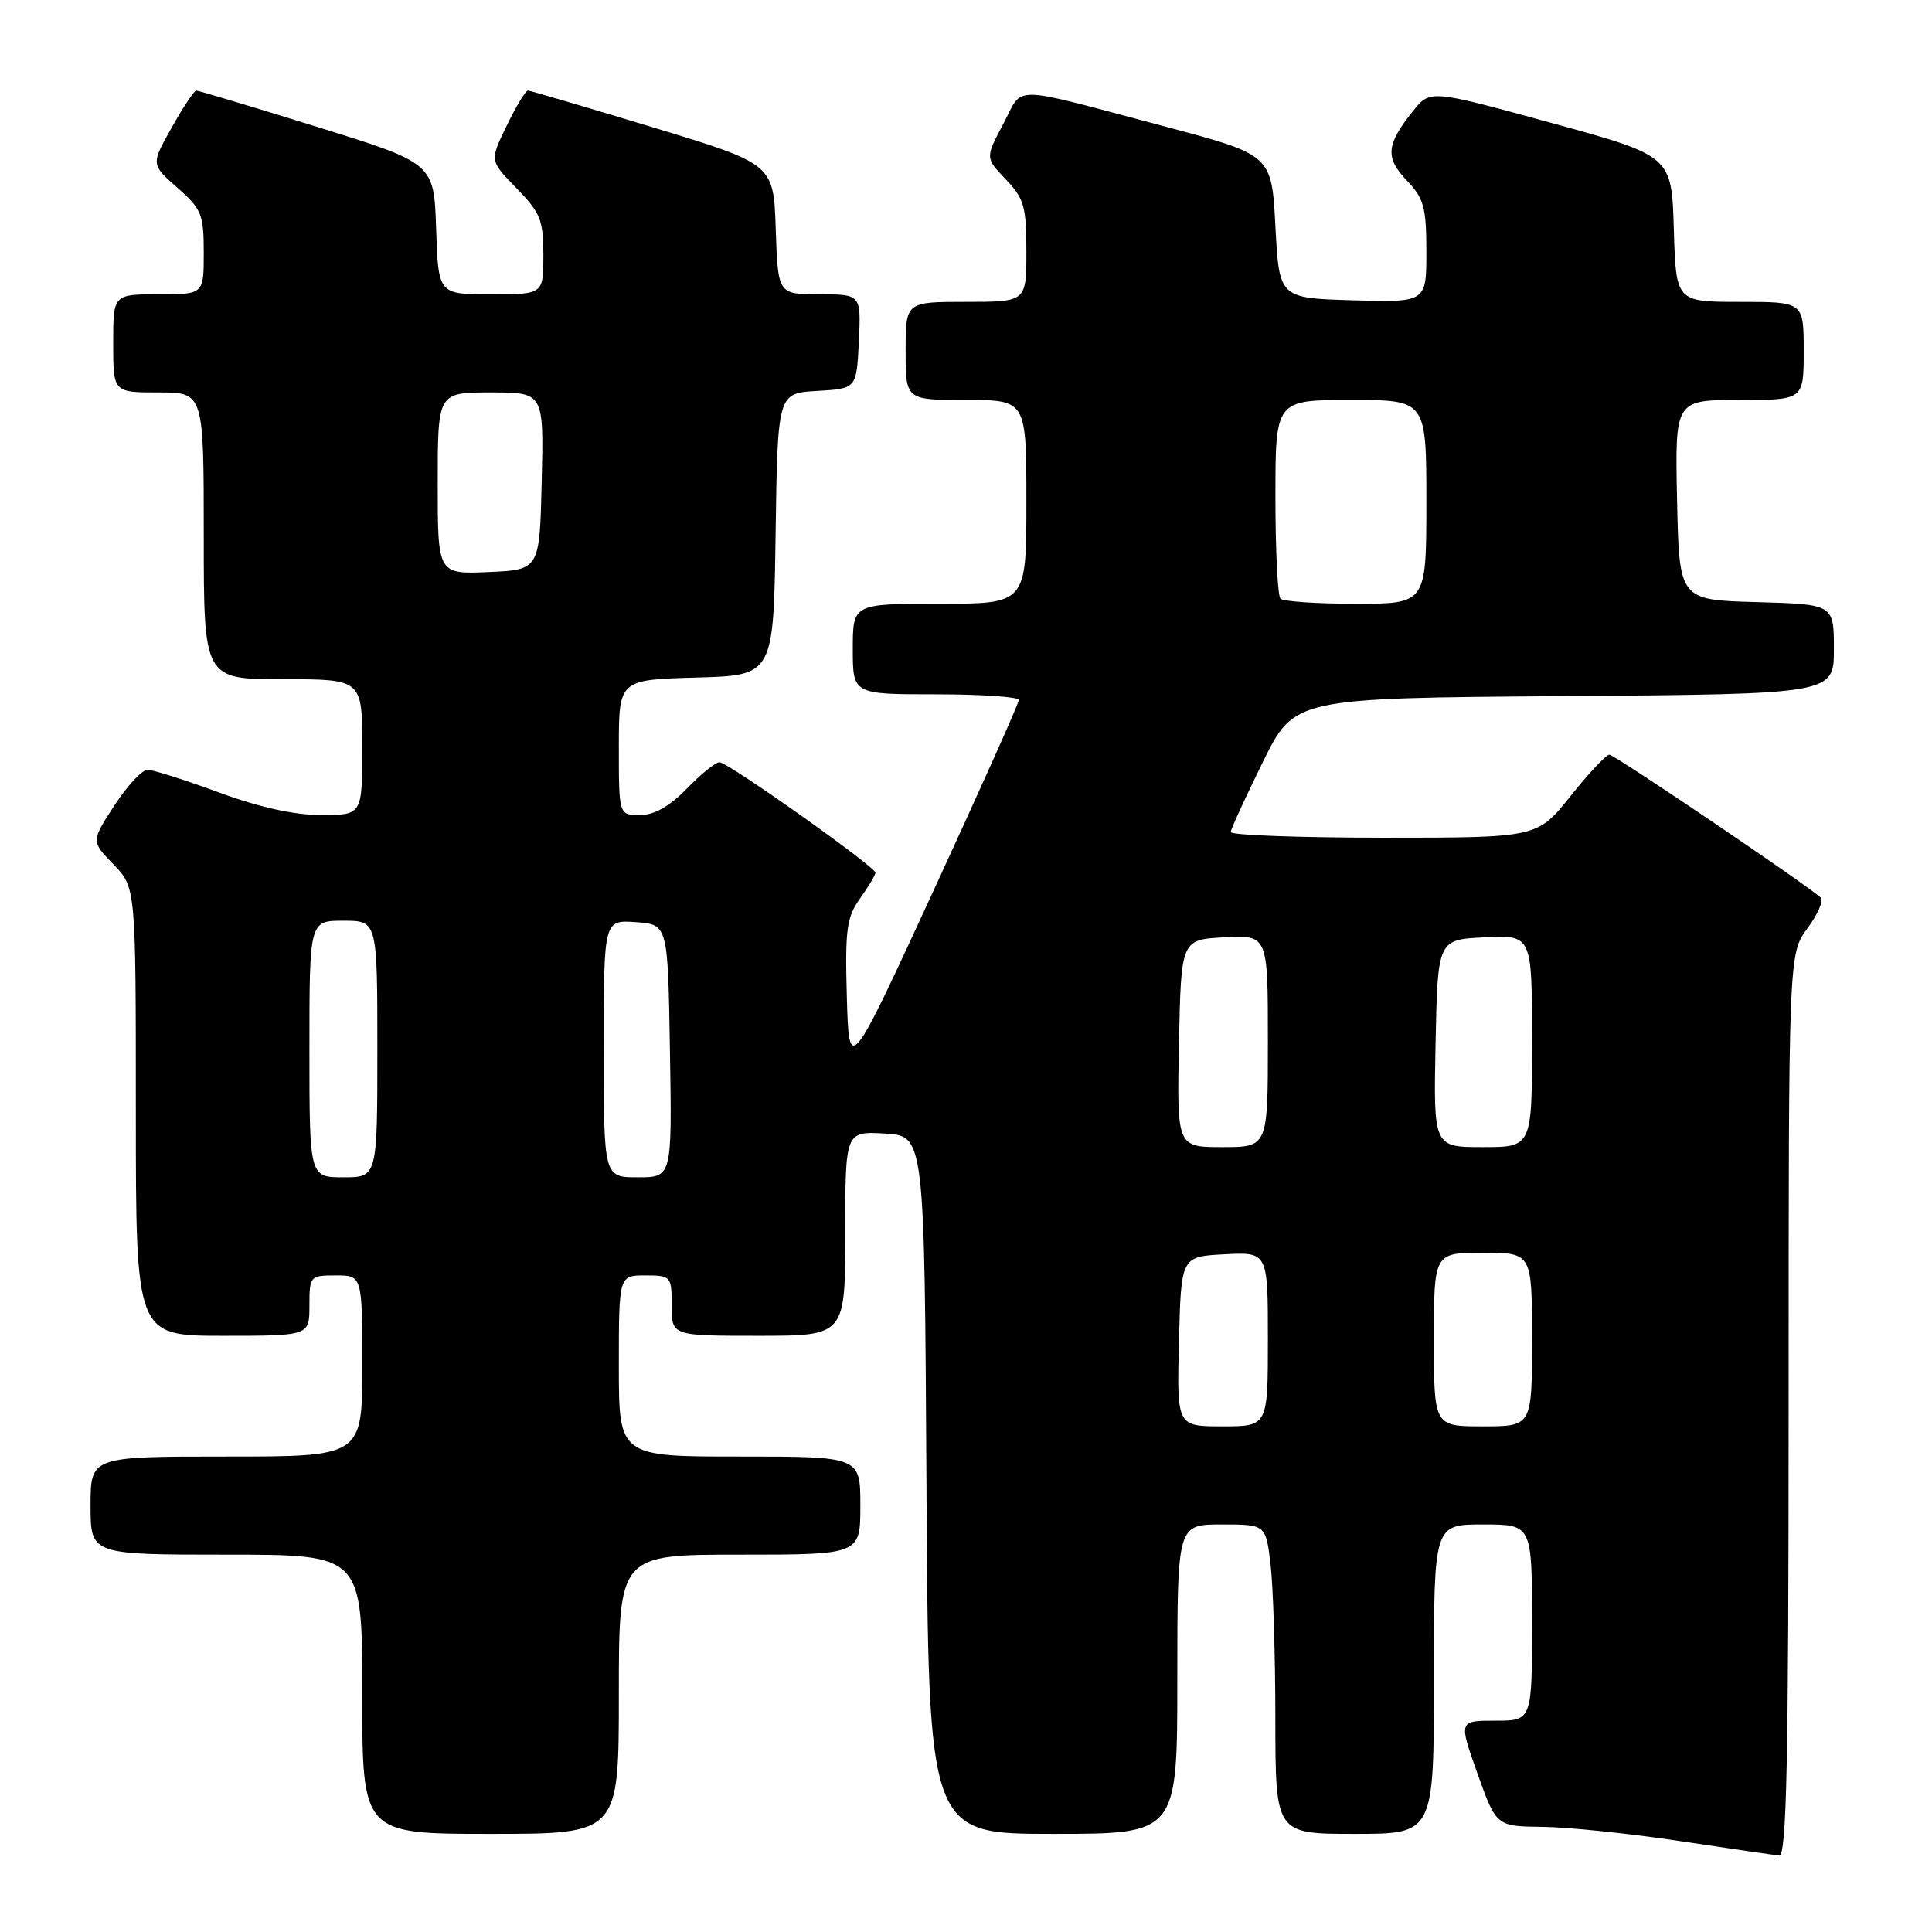 <?xml version="1.0" encoding="UTF-8" standalone="no"?>
<!DOCTYPE svg PUBLIC "-//W3C//DTD SVG 1.1//EN" "http://www.w3.org/Graphics/SVG/1.1/DTD/svg11.dtd" >
<svg xmlns="http://www.w3.org/2000/svg" xmlns:xlink="http://www.w3.org/1999/xlink" version="1.1" viewBox="0 0 256 256">
 <g >
 <path fill="currentColor"
d=" M 237.00 186.19 C 237.00 126.39 237.00 126.39 239.50 123.00 C 240.88 121.13 241.67 119.30 241.25 118.93 C 239.22 117.10 213.92 100.00 213.25 100.00 C 212.83 100.00 210.50 102.47 208.09 105.50 C 203.70 111.00 203.70 111.00 183.35 111.00 C 172.16 111.00 163.03 110.66 163.07 110.25 C 163.11 109.84 165.02 105.67 167.32 101.00 C 171.50 92.50 171.50 92.50 207.25 92.24 C 243.00 91.97 243.00 91.97 243.00 86.02 C 243.00 80.07 243.00 80.07 232.75 79.78 C 222.50 79.50 222.50 79.50 222.22 66.25 C 221.94 53.00 221.94 53.00 230.47 53.00 C 239.00 53.00 239.00 53.00 239.00 46.50 C 239.00 40.00 239.00 40.00 230.54 40.00 C 222.07 40.00 222.07 40.00 221.79 30.33 C 221.50 20.65 221.50 20.65 205.50 16.27 C 189.51 11.88 189.51 11.88 187.25 14.69 C 183.67 19.15 183.51 20.88 186.40 23.90 C 188.67 26.27 189.00 27.46 189.00 33.34 C 189.00 40.07 189.00 40.07 179.25 39.79 C 169.50 39.50 169.50 39.50 169.00 30.01 C 168.50 20.52 168.50 20.52 154.50 16.80 C 133.36 11.19 135.69 11.23 132.94 16.42 C 130.55 20.92 130.55 20.92 133.27 23.76 C 135.69 26.28 136.00 27.38 136.00 33.30 C 136.00 40.00 136.00 40.00 128.00 40.00 C 120.00 40.00 120.00 40.00 120.00 46.50 C 120.00 53.00 120.00 53.00 128.00 53.00 C 136.00 53.00 136.00 53.00 136.00 66.50 C 136.00 80.00 136.00 80.00 124.50 80.00 C 113.00 80.00 113.00 80.00 113.00 86.00 C 113.00 92.00 113.00 92.00 124.00 92.00 C 130.05 92.00 135.00 92.34 135.00 92.75 C 135.01 93.16 129.94 104.48 123.75 117.90 C 112.50 142.30 112.50 142.30 112.21 132.10 C 111.96 123.18 112.18 121.55 113.96 119.05 C 115.08 117.48 116.00 115.94 116.00 115.64 C 116.00 114.85 96.45 101.00 95.33 101.00 C 94.81 101.00 92.87 102.58 91.00 104.50 C 88.71 106.86 86.70 108.00 84.80 108.00 C 82.00 108.00 82.00 108.00 82.00 99.03 C 82.00 90.07 82.00 90.07 92.25 89.78 C 102.50 89.50 102.50 89.50 102.77 70.80 C 103.04 52.10 103.04 52.10 108.27 51.80 C 113.50 51.50 113.50 51.50 113.80 45.25 C 114.10 39.00 114.10 39.00 108.59 39.00 C 103.08 39.00 103.08 39.00 102.79 30.36 C 102.50 21.73 102.50 21.73 86.50 16.87 C 77.70 14.20 70.25 12.01 69.95 12.00 C 69.65 12.00 68.38 14.09 67.14 16.65 C 64.88 21.30 64.88 21.30 68.44 24.94 C 71.60 28.17 72.00 29.17 72.00 33.79 C 72.00 39.00 72.00 39.00 65.04 39.00 C 58.08 39.00 58.08 39.00 57.79 30.31 C 57.50 21.62 57.50 21.62 42.01 16.81 C 33.49 14.16 26.29 12.00 26.01 12.00 C 25.73 12.00 24.26 14.21 22.75 16.90 C 20.00 21.79 20.00 21.79 23.50 24.87 C 26.71 27.68 27.00 28.40 27.00 33.47 C 27.00 39.00 27.00 39.00 21.00 39.00 C 15.00 39.00 15.00 39.00 15.00 45.50 C 15.00 52.00 15.00 52.00 21.00 52.00 C 27.00 52.00 27.00 52.00 27.00 71.00 C 27.00 90.00 27.00 90.00 37.50 90.00 C 48.00 90.00 48.00 90.00 48.00 99.00 C 48.00 108.00 48.00 108.00 42.57 108.00 C 39.01 108.00 34.33 106.97 29.00 105.00 C 24.52 103.35 20.27 102.00 19.55 102.00 C 18.83 102.00 16.85 104.13 15.15 106.74 C 12.07 111.48 12.07 111.48 15.04 114.54 C 18.00 117.60 18.00 117.60 18.00 147.30 C 18.00 177.00 18.00 177.00 29.50 177.00 C 41.00 177.00 41.00 177.00 41.00 173.00 C 41.00 169.10 41.08 169.00 44.50 169.00 C 48.00 169.00 48.00 169.00 48.00 181.00 C 48.00 193.00 48.00 193.00 30.00 193.00 C 12.00 193.00 12.00 193.00 12.00 199.50 C 12.00 206.00 12.00 206.00 30.00 206.00 C 48.00 206.00 48.00 206.00 48.00 224.50 C 48.00 243.00 48.00 243.00 65.00 243.00 C 82.00 243.00 82.00 243.00 82.00 224.50 C 82.00 206.00 82.00 206.00 98.00 206.00 C 114.00 206.00 114.00 206.00 114.00 199.50 C 114.00 193.00 114.00 193.00 98.00 193.00 C 82.00 193.00 82.00 193.00 82.00 181.00 C 82.00 169.00 82.00 169.00 85.50 169.00 C 88.92 169.00 89.00 169.10 89.00 173.00 C 89.00 177.00 89.00 177.00 100.50 177.00 C 112.00 177.00 112.00 177.00 112.00 163.45 C 112.00 149.90 112.00 149.90 117.25 150.20 C 122.50 150.50 122.50 150.50 122.76 196.75 C 123.02 243.00 123.02 243.00 139.51 243.00 C 156.00 243.00 156.00 243.00 156.00 222.50 C 156.00 202.00 156.00 202.00 161.86 202.00 C 167.72 202.00 167.72 202.00 168.35 207.25 C 168.70 210.14 168.99 219.36 168.99 227.75 C 169.00 243.00 169.00 243.00 179.50 243.00 C 190.00 243.00 190.00 243.00 190.00 222.50 C 190.00 202.00 190.00 202.00 196.50 202.00 C 203.00 202.00 203.00 202.00 203.00 215.00 C 203.00 228.00 203.00 228.00 198.14 228.00 C 193.28 228.00 193.28 228.00 195.77 235.00 C 198.27 242.00 198.27 242.00 204.38 242.07 C 207.75 242.10 215.90 242.95 222.50 243.94 C 229.10 244.93 235.06 245.80 235.75 245.87 C 236.74 245.97 237.00 233.44 237.00 186.19 Z  M 156.22 177.75 C 156.50 166.50 156.50 166.50 162.25 166.20 C 168.00 165.90 168.00 165.90 168.00 177.45 C 168.00 189.00 168.00 189.00 161.97 189.00 C 155.93 189.00 155.93 189.00 156.22 177.75 Z  M 190.00 177.50 C 190.00 166.00 190.00 166.00 196.50 166.00 C 203.00 166.00 203.00 166.00 203.00 177.50 C 203.00 189.00 203.00 189.00 196.50 189.00 C 190.00 189.00 190.00 189.00 190.00 177.50 Z  M 41.00 139.00 C 41.00 122.00 41.00 122.00 45.50 122.00 C 50.00 122.00 50.00 122.00 50.00 139.00 C 50.00 156.00 50.00 156.00 45.50 156.00 C 41.00 156.00 41.00 156.00 41.00 139.00 Z  M 80.00 138.94 C 80.00 121.89 80.00 121.89 84.25 122.19 C 88.50 122.50 88.50 122.50 88.77 139.25 C 89.05 156.00 89.05 156.00 84.52 156.00 C 80.00 156.00 80.00 156.00 80.00 138.94 Z  M 156.22 138.25 C 156.50 124.50 156.50 124.50 162.25 124.20 C 168.00 123.90 168.00 123.90 168.00 137.95 C 168.00 152.00 168.00 152.00 161.97 152.00 C 155.94 152.00 155.94 152.00 156.22 138.25 Z  M 190.22 138.25 C 190.50 124.50 190.50 124.50 196.75 124.20 C 203.00 123.90 203.00 123.90 203.00 137.95 C 203.00 152.00 203.00 152.00 196.47 152.00 C 189.94 152.00 189.94 152.00 190.22 138.25 Z  M 169.67 79.33 C 169.30 78.97 169.00 72.89 169.00 65.83 C 169.00 53.00 169.00 53.00 179.00 53.00 C 189.00 53.00 189.00 53.00 189.00 66.50 C 189.00 80.00 189.00 80.00 179.67 80.00 C 174.53 80.00 170.03 79.70 169.67 79.33 Z  M 58.00 64.05 C 58.00 52.00 58.00 52.00 65.03 52.00 C 72.06 52.00 72.06 52.00 71.78 63.75 C 71.50 75.50 71.50 75.50 64.75 75.80 C 58.00 76.09 58.00 76.09 58.00 64.05 Z "/>
</g>
</svg>